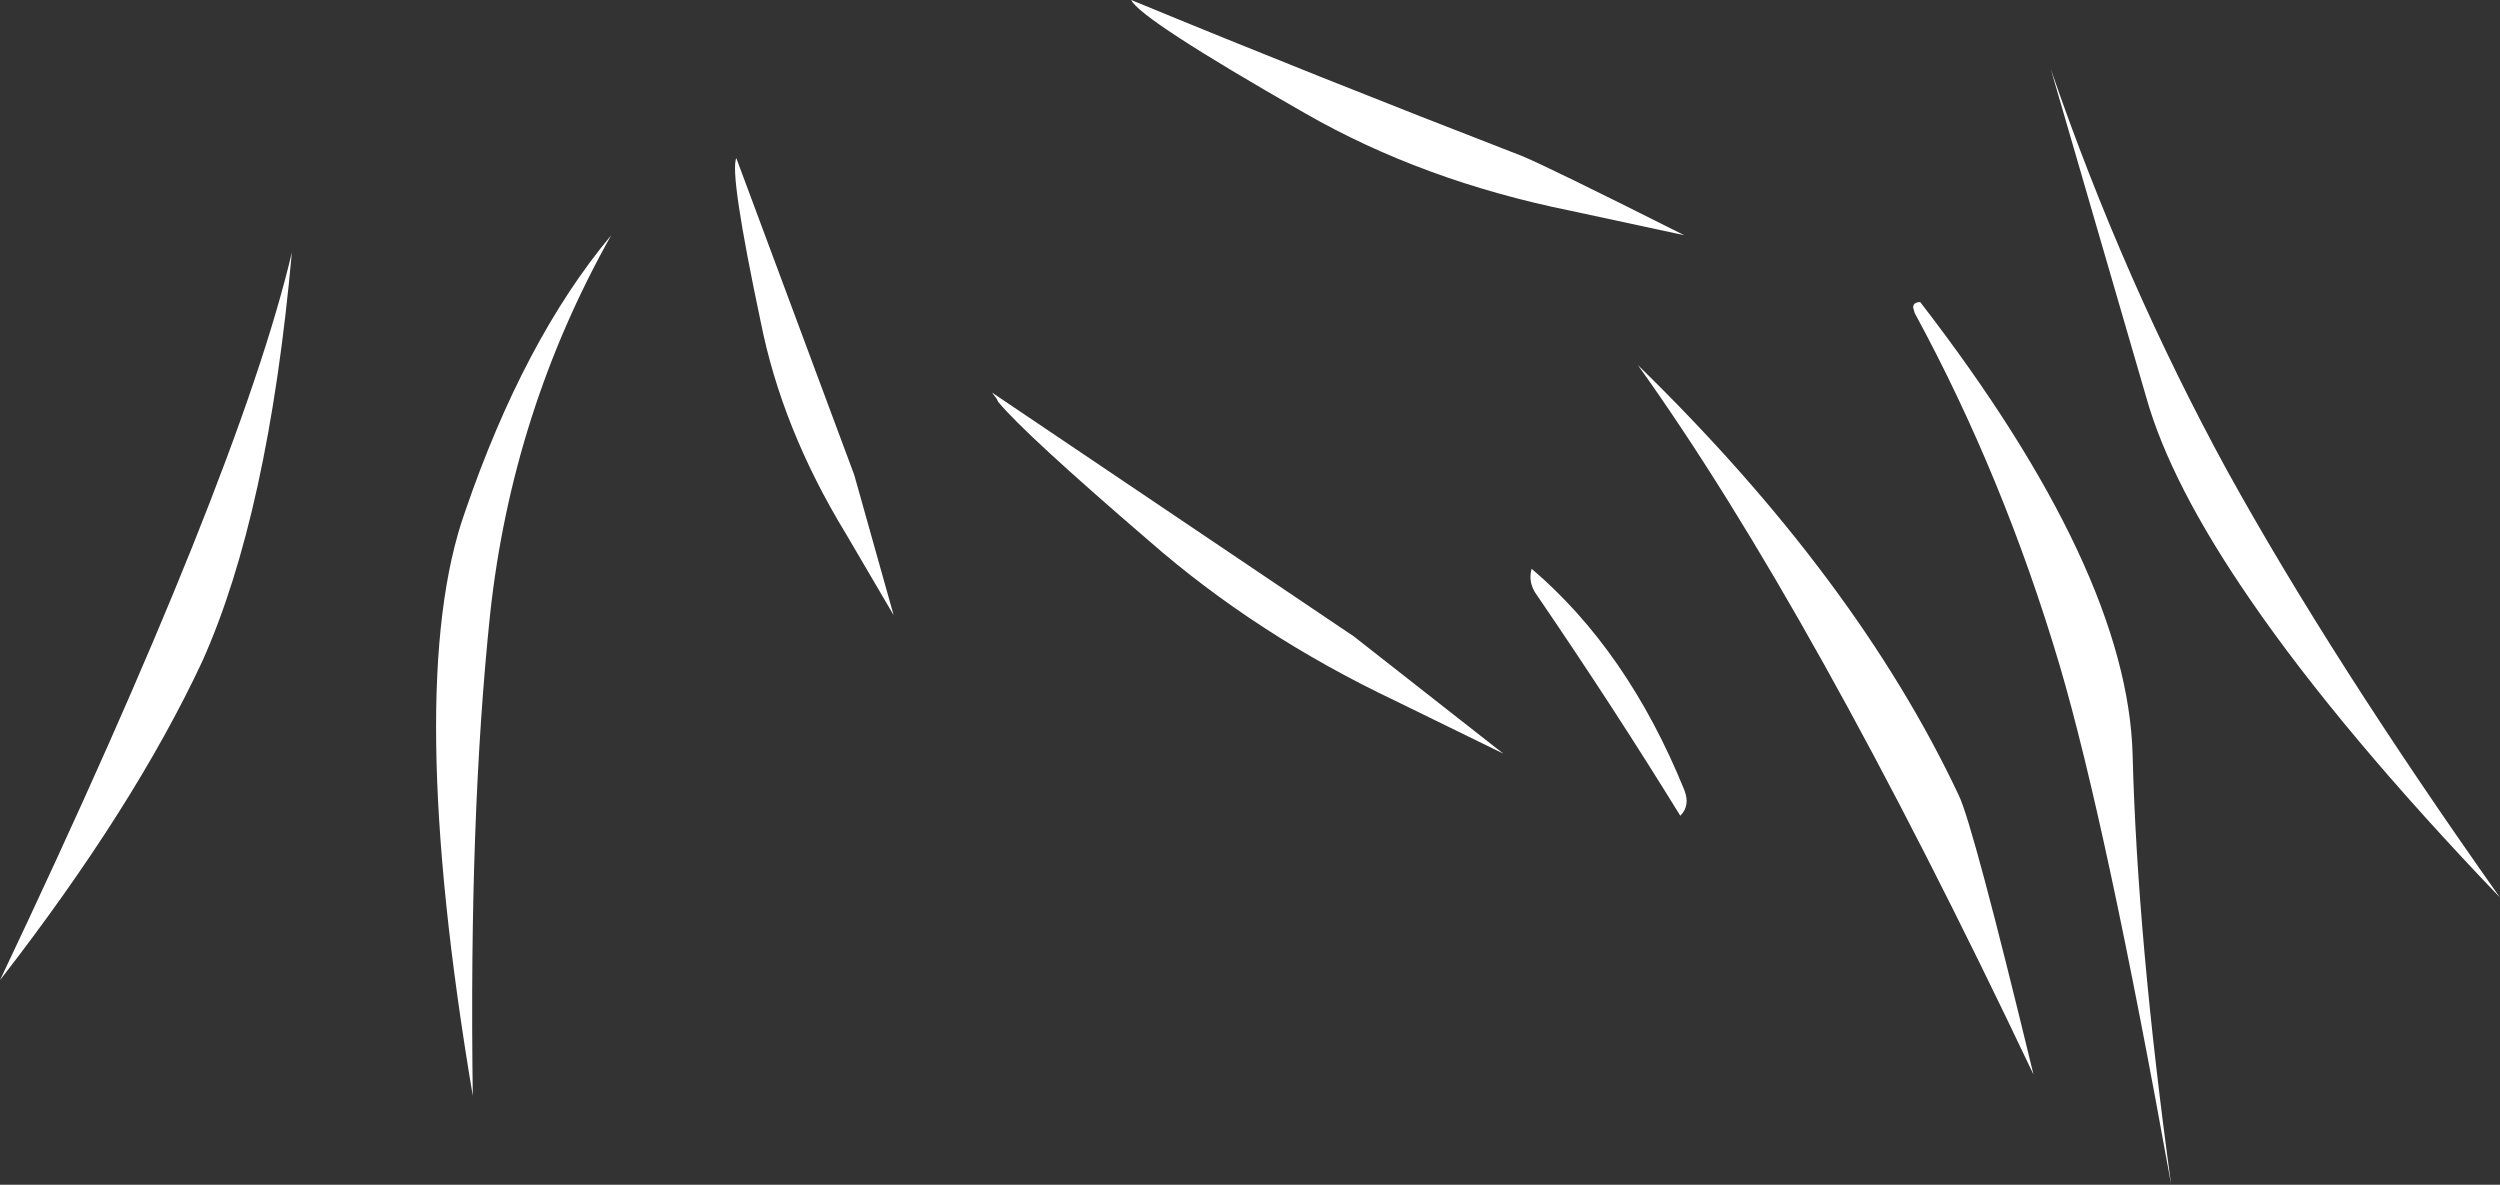 <?xml version="1.0" encoding="UTF-8" standalone="no"?>
<svg xmlns:xlink="http://www.w3.org/1999/xlink" height="75.3px" width="158.9px" xmlns="http://www.w3.org/2000/svg">
  <rect width="100%" height="100%" fill="#333333" stroke="none"/>
  <g transform="matrix(1.0, 0.0, 0.0, 1.0, 91.85, 5.0)">
    <path d="M44.55 20.2 L38.5 -0.6 Q43.15 12.9 49.7 24.9 56.3 36.85 67.05 52.05 56.9 41.45 51.2 33.15 46.1 25.75 44.55 20.2 M29.75 14.55 Q29.75 14.2 30.2 14.2 43.4 31.3 43.7 43.0 44.0 54.65 46.15 70.3 42.0 47.25 39.05 37.25 35.5 25.3 29.85 14.9 L29.75 14.55 M15.2 9.95 L8.0 8.4 Q-1.4 6.5 -8.9 2.2 -19.4 -3.8 -19.95 -5.0 -8.2 -0.15 4.85 4.9 6.35 5.5 15.2 9.95 M5.85 32.85 Q5.25 32.05 5.5 31.15 11.6 36.35 15.2 45.2 15.6 46.2 14.95 46.85 10.7 39.95 5.85 32.85 M32.65 45.55 Q33.55 47.4 37.4 63.3 23.35 33.7 12.25 18.2 26.15 31.75 32.65 45.55 M-28.8 19.95 L-5.8 35.45 3.7 42.9 -3.15 39.55 Q-12.0 35.35 -18.85 29.35 -26.7 22.6 -28.4 20.55 L-28.5 20.35 -28.8 19.95 M-38.1 28.9 Q-42.15 22.25 -43.5 15.45 -45.5 6.0 -45.05 5.05 L-37.55 25.2 -35.05 34.1 -38.1 28.9 M-60.7 34.05 Q-62.05 46.95 -61.8 64.65 -66.2 38.55 -62.3 27.55 -58.55 16.6 -53.0 9.95 -59.3 21.15 -60.7 34.05 M-79.0 37.05 Q-83.35 46.35 -91.85 57.3 -76.65 25.25 -73.3 11.05 -74.8 27.7 -79.0 37.05" fill="#ffffff" fill-rule="evenodd" stroke="none"/>
  </g>
</svg>
